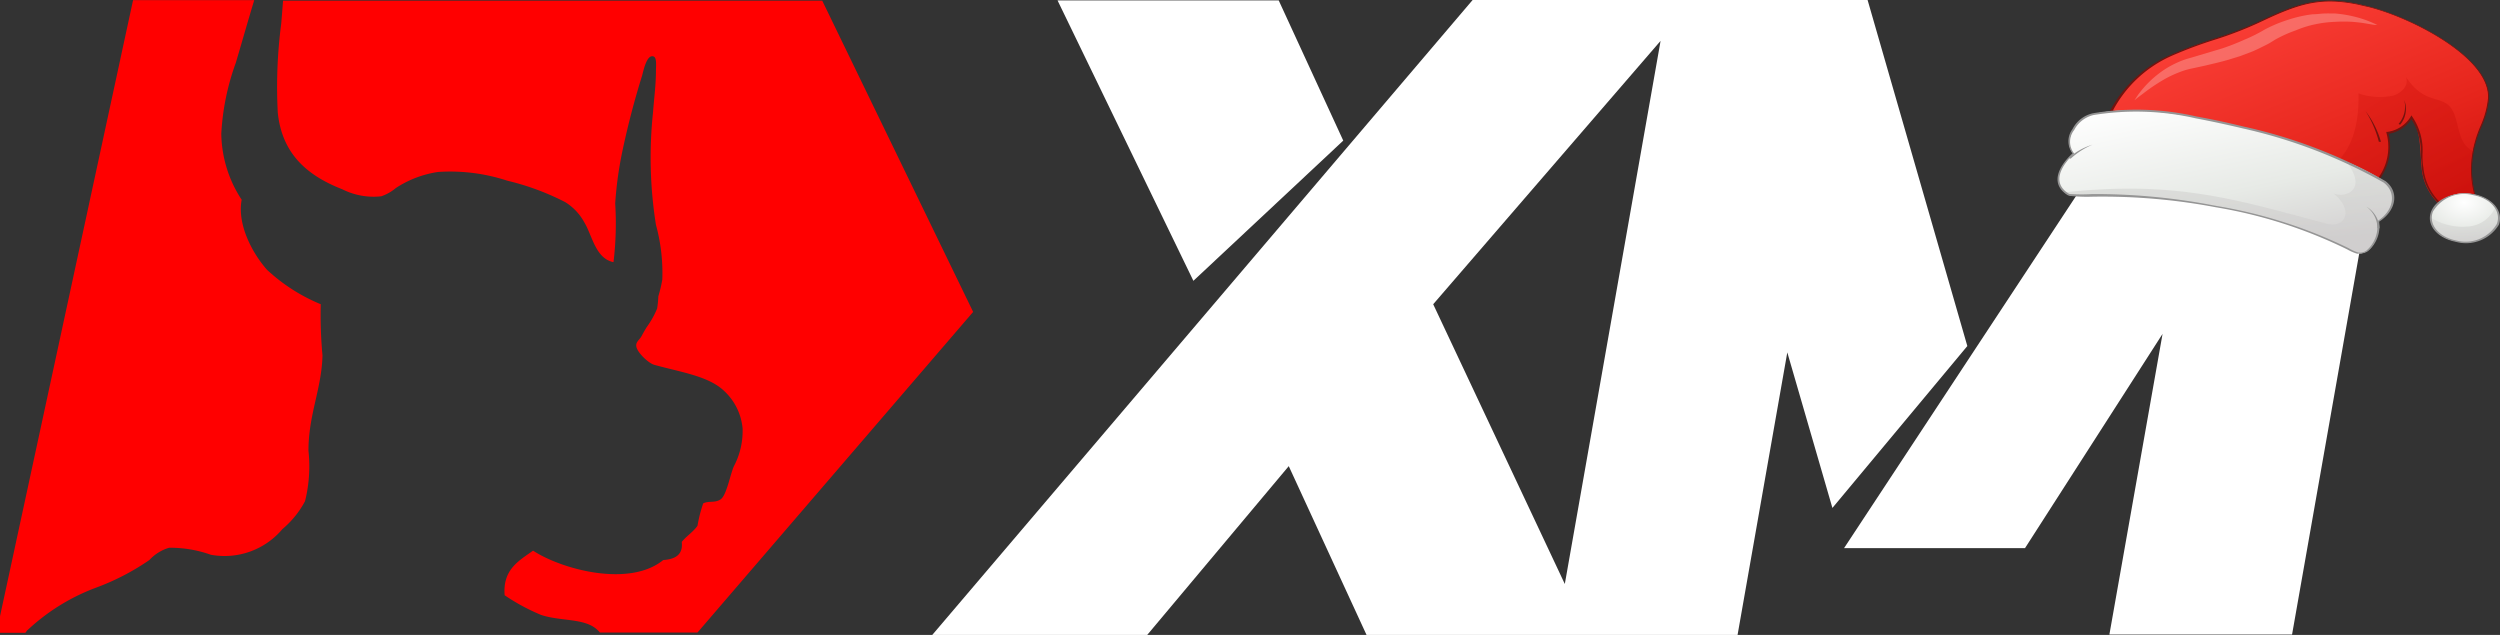 <svg xmlns="http://www.w3.org/2000/svg" xmlns:xlink="http://www.w3.org/1999/xlink" viewBox="0 0 189 48"><rect x="0" y="0" width="189" height="48" fill="#333333" stroke="none"/><defs><style>.cls-1{isolation:isolate;}.cls-12,.cls-2{fill:#fff;}.cls-3{fill:red;}.cls-4{fill:url(#linear-gradient);}.cls-11,.cls-5,.cls-8{opacity:0.8;mix-blend-mode:multiply;}.cls-5{fill:url(#linear-gradient-2);}.cls-6{fill:#73130e;}.cls-7{fill:url(#radial-gradient);}.cls-8{fill:url(#linear-gradient-3);}.cls-9{fill:#959595;}.cls-10{fill:url(#linear-gradient-4);}.cls-11{fill:url(#linear-gradient-5);}.cls-12{opacity:0.25;mix-blend-mode:screen;}</style><linearGradient id="linear-gradient" x1="167.96" y1="0.08" x2="182.17" y2="18.33" gradientTransform="translate(8.22 -45.11) rotate(15.18)" gradientUnits="userSpaceOnUse"><stop offset="0" stop-color="#fc4139"/><stop offset="0.49" stop-color="#eb2b22"/><stop offset="0.61" stop-color="#e6251c"/><stop offset="1" stop-color="#ca0f0b"/></linearGradient><linearGradient id="linear-gradient-2" x1="175.89" y1="3.4" x2="186.74" y2="13.95" gradientTransform="translate(8.22 -45.11) rotate(15.18)" gradientUnits="userSpaceOnUse"><stop offset="0" stop-color="#e6251c"/><stop offset="1" stop-color="#ca0f0b"/></linearGradient><radialGradient id="radial-gradient" cx="185.78" cy="11.23" r="4.38" gradientTransform="matrix(1, 0.19, -0.27, 0.71, 3.54, -27.98)" gradientUnits="userSpaceOnUse"><stop offset="0" stop-color="#fff"/><stop offset="0.63" stop-color="#e7eae6"/><stop offset="1" stop-color="#d4d2d2"/></radialGradient><linearGradient id="linear-gradient-3" x1="187.61" y1="11.65" x2="188.87" y2="14.97" gradientTransform="translate(8.22 -45.11) rotate(15.18)" gradientUnits="userSpaceOnUse"><stop offset="0" stop-color="#e1e5e0"/><stop offset="1" stop-color="#cfcdcd"/></linearGradient><linearGradient id="linear-gradient-4" x1="166.41" y1="8.3" x2="172.43" y2="20.1" gradientTransform="translate(8.22 -45.11) rotate(15.18)" xlink:href="#radial-gradient"/><linearGradient id="linear-gradient-5" x1="168.67" y1="10.68" x2="171.62" y2="19.41" xlink:href="#linear-gradient-3"/></defs><g class="cls-1"><g id="Layer_1" data-name="Layer 1"><polygon class="cls-2" points="101.55 10.63 96.67 0.03 79.95 0.03 90.22 21.23 101.55 10.63"/><path class="cls-2" d="M141.19,0H111.33L70.48,48H86.73l10.7-12.76L103.31,48h28.05l3.76-21.36,3.41,11.76,10.2-12.24ZM118.3,44.15,108.35,23,125.54,3.09Z"/><polygon class="cls-2" points="160.57 9.32 139.41 41.44 153.09 41.44 163.49 25.24 159.47 47.97 173.28 47.97 179.26 14.04 160.57 9.32"/><path class="cls-3" d="M21.26,1.79A36.87,36.87,0,0,0,21,8.51c.32,3.17,2.29,4.79,4.88,5.8a5.25,5.25,0,0,0,2.94.53,3.4,3.4,0,0,0,1.1-.62A7.93,7.93,0,0,1,33.12,13a13.83,13.83,0,0,1,5.23.66,19.36,19.36,0,0,1,4.38,1.62,4.12,4.12,0,0,1,1.45,1.54c.6,1,.84,2.72,2.2,3a24.39,24.39,0,0,0,.13-4.44,28,28,0,0,1,.57-4.08q.6-2.81,1.45-5.54c.09-.28.34-1.69.88-1.49.24.08.19.66.18,1,0,1.18-.13,2-.22,3.21A32.41,32.41,0,0,0,49.59,17a13.7,13.7,0,0,1,.48,4.13,10,10,0,0,1-.3,1.27,7.9,7.9,0,0,1-.09.92,6.52,6.52,0,0,1-.79,1.41c-.14.23-.27.46-.4.7s-.41.41-.39.7c0,.45.9,1.32,1.36,1.45,2,.56,4.14.85,5.31,2a4.4,4.4,0,0,1,1.37,2.81,5.71,5.71,0,0,1-.66,2.86c-.28.63-.55,2.2-1,2.5s-.91.09-1.32.31a10.73,10.73,0,0,0-.43,1.69c-.33.47-.83.77-1.19,1.22.12,1-.54,1.31-1.4,1.37-2.57,2.09-7.67.71-9.84-.71C39.22,42.4,38,43.05,38.15,45a15.31,15.31,0,0,0,2.76,1.49c1.47.49,3.27.23,4.22,1.1a1.58,1.58,0,0,1,.22.23h7.38L73.57,23.58,62.16.05H21.4C21.35.65,21.31,1.22,21.26,1.79Z"/><path class="cls-3" d="M2.11,47.61A15.48,15.48,0,0,1,7.2,44.45a18.21,18.21,0,0,0,4.09-2.11,3.34,3.34,0,0,1,1.49-.93,9.16,9.16,0,0,1,3.16.53A5.72,5.72,0,0,0,21.35,40a7.12,7.12,0,0,0,1.71-2.11,10.92,10.92,0,0,0,.26-3.82c0-2.74,1-4.67,1.06-7.2A33.37,33.37,0,0,1,24.25,23a13.52,13.52,0,0,1-4.05-2.59c-1.06-1.18-2.29-3.38-1.93-5.31a9.3,9.3,0,0,1-1.54-5,18.54,18.54,0,0,1,1.1-5.36c.46-1.56.91-3.14,1.39-4.73H10.06L-.27,47.84H1.91C2,47.77,2,47.68,2.11,47.61Z"/><path class="cls-4" d="M159.64,8.38a9.24,9.24,0,0,1,4.58-4.24c3-1.3,3.83-1.19,6.9-2.63s4.7-1.86,8-1,9.25,3.9,9,7c-.07,1.47-1.12,2.77-1.26,4.66a7.16,7.16,0,0,0,.38,3.1l-2.4.52a4.25,4.25,0,0,1-1.76-3.05c-.17-2-.07-2.88-.83-3.84A2.53,2.53,0,0,1,180.49,10a4.08,4.08,0,0,1-.94,3.84C177.15,12.52,159.64,8.38,159.64,8.38Z"/><path class="cls-5" d="M181.89,5.81c.24.63-.29,1.22-1,1.43a5,5,0,0,1-2.59-.18c.05,1.85-.26,4.32-2.15,5.6a21.77,21.77,0,0,1,3.39,1.2,4.08,4.08,0,0,0,.94-3.84,2.53,2.53,0,0,0,1.81-1.18c.76,1,.66,1.82.83,3.84a4.25,4.25,0,0,0,1.76,3.05l2.4-.52a7.16,7.16,0,0,1-.38-3.1c0-.23.05-.45.09-.67-1.33-.61-1-2.4-1.73-3.32S183.23,7.88,181.89,5.81Z"/><path class="cls-6" d="M184.87,15.79l0,0a4.3,4.3,0,0,1-1.78-3.08c0-.38-.06-.71-.08-1A4.62,4.62,0,0,0,182.3,9a2.58,2.58,0,0,1-1.72,1.12,4.21,4.21,0,0,1-1,3.82l-.05,0-.06,0c-2.37-1.32-19.72-5.43-19.89-5.47l-.08,0,0-.05a9.41,9.41,0,0,1,4.61-4.28c1.39-.6,2.31-.9,3.21-1.2a27.87,27.87,0,0,0,3.69-1.43c2.8-1.32,4.42-1.79,7.2-1.23l.89.21c3.37.86,9.29,3.94,9.07,7a6.77,6.77,0,0,1-.56,2.09,8.38,8.38,0,0,0-.69,2.56,7.29,7.29,0,0,0,.37,3.08l0,.06Zm-2.58-7.07.07.09a4.46,4.46,0,0,1,.78,2.86c0,.3,0,.64.07,1a4.2,4.2,0,0,0,1.7,3l2.29-.5a7.31,7.31,0,0,1-.36-3.06,8.79,8.79,0,0,1,.69-2.59,6.73,6.73,0,0,0,.56-2.07c.22-3-5.63-6.06-9-6.91l-.88-.2c-2.72-.55-4.32-.09-7.08,1.21A28,28,0,0,1,167.45,3a32,32,0,0,0-3.2,1.19,9.28,9.28,0,0,0-4.51,4.16c1.39.33,17.23,4.1,19.79,5.43a4,4,0,0,0,.88-3.75l0-.06h.09a2.46,2.46,0,0,0,1.75-1.15Z"/><path class="cls-6" d="M179.84,10.72a7.89,7.89,0,0,0-1-2.31A6.84,6.84,0,0,1,180,10.72Z"/><path class="cls-6" d="M181.45,9.43l-.12-.06a2,2,0,0,0,.43-1.81A1.85,1.85,0,0,1,181.45,9.43Z"/><path class="cls-7" d="M188.83,16.94a2.8,2.8,0,0,1-3.16,1.29C184.3,18,183.49,17,183.86,16A2.82,2.82,0,0,1,187,14.7C188.4,15,189.21,16,188.83,16.94Z"/><path class="cls-8" d="M188.65,15.65a2.43,2.43,0,0,1-2.16,1.48,4.5,4.5,0,0,1-2.72-.68c0,.81.75,1.56,1.9,1.78a2.8,2.8,0,0,0,3.16-1.29A1.33,1.33,0,0,0,188.65,15.65Z"/><path class="cls-9" d="M185.65,18.28C184.24,18,183.41,17,183.79,16s1.84-1.59,3.25-1.32S189.29,16,188.91,17A2.91,2.91,0,0,1,185.65,18.28ZM187,14.76A2.73,2.73,0,0,0,183.93,16c-.36.95.43,1.92,1.76,2.18a2.75,2.75,0,0,0,3.07-1.25C189.12,16,188.33,15,187,14.76Z"/><path class="cls-10" d="M156.77,11.6s-2.25,1.89-.46,3.09c.42.35,5.1-.29,11.24.93a38,38,0,0,1,10.72,3.53c1,.12,1.67-1.29,1.51-2.42,1.25-.78,1.58-2.19.5-3a38.89,38.89,0,0,0-10.67-4.1c-3.65-.88-8.2-1.74-11.36-1C157,8.79,155.86,10.77,156.77,11.6Z"/><path class="cls-11" d="M180.28,13.72a17.08,17.08,0,0,0-2.9-1.5c1.67,2.14-.08,2.81-1,2.38,1.55,1.22,1,2.59-.36,2.34-6.88-1.81-11.36-3.32-19.92-2.4l.19.15c.42.35,5.1-.29,11.24.93a38,38,0,0,1,10.72,3.53c1,.12,1.67-1.29,1.51-2.42C181,16,181.36,14.54,180.28,13.72Z"/><path class="cls-9" d="M178.23,19.19a3.46,3.46,0,0,1-.77-.33,35.77,35.77,0,0,0-9.94-3.19,46,46,0,0,0-9.3-.8,12.09,12.09,0,0,1-1.72-.06h0a.55.55,0,0,1-.24-.09c-1.69-1.13.13-2.87.42-3.12a1.53,1.53,0,0,1,0-1.84,2.28,2.28,0,0,1,1.56-1.2,20.18,20.18,0,0,1,7.83.25c1.08.19,2.25.44,3.56.76a38.14,38.14,0,0,1,10.71,4.12c1.06.8.83,2.23-.48,3.07A2.44,2.44,0,0,1,179,19a1.13,1.13,0,0,1-.74.16Zm-11.35-3.75.69.13a36.12,36.12,0,0,1,10,3.2,3.42,3.42,0,0,0,.71.32h0a.92.92,0,0,0,.6-.13,2.38,2.38,0,0,0,.82-2.22v0h0c1.28-.8,1.51-2.18.5-2.94a38.84,38.84,0,0,0-10.64-4.09c-1.32-.31-2.48-.56-3.55-.76a20.17,20.17,0,0,0-7.75-.25,2.22,2.22,0,0,0-1.45,1.13,1.42,1.42,0,0,0,0,1.78l0,0,0,0s-2.18,1.87-.46,3a.32.32,0,0,0,.17.06h0a13.63,13.63,0,0,0,1.68,0A47.63,47.63,0,0,1,166.88,15.44Z"/><path class="cls-9" d="M156.54,12l-.14-.06a4.74,4.74,0,0,1,1.79-1A5.6,5.6,0,0,0,156.54,12Z"/><path class="cls-9" d="M179.73,17.25a2,2,0,0,0-.84-1.63,2,2,0,0,1,1,1.64Z"/><path class="cls-12" d="M161.37,7.58a1.43,1.43,0,0,1,.1-.16,4.88,4.88,0,0,1,.31-.44,7.7,7.7,0,0,1,1.47-1.45,6.87,6.87,0,0,1,1.31-.78,6,6,0,0,1,.85-.32l.85-.25L168,3.66A17.8,17.8,0,0,0,169.68,3c.27-.11.53-.23.79-.36l.38-.2.37-.21A10.39,10.39,0,0,1,173,1.49a9.42,9.42,0,0,1,1.83-.41c.31,0,.6-.05.89-.06s.56,0,.82,0a9.29,9.29,0,0,1,1.38.22,8.71,8.71,0,0,1,1,.3l.35.14.25.11.2.09-.23,0-.66-.11c-.28-.05-.62-.09-1-.12a10.69,10.69,0,0,0-1.29,0,8.78,8.78,0,0,0-1.48.18,8,8,0,0,0-1.51.47A9.53,9.53,0,0,0,172,3l-.39.24c-.13.08-.28.15-.42.22s-.57.29-.88.42l-.92.35-.93.29c-.63.18-1.25.32-1.84.46l-.88.19a5.74,5.74,0,0,0-.74.2,9,9,0,0,0-1.28.57A14,14,0,0,0,162,7.09C161.59,7.39,161.37,7.58,161.37,7.58Z"/></g></g></svg>